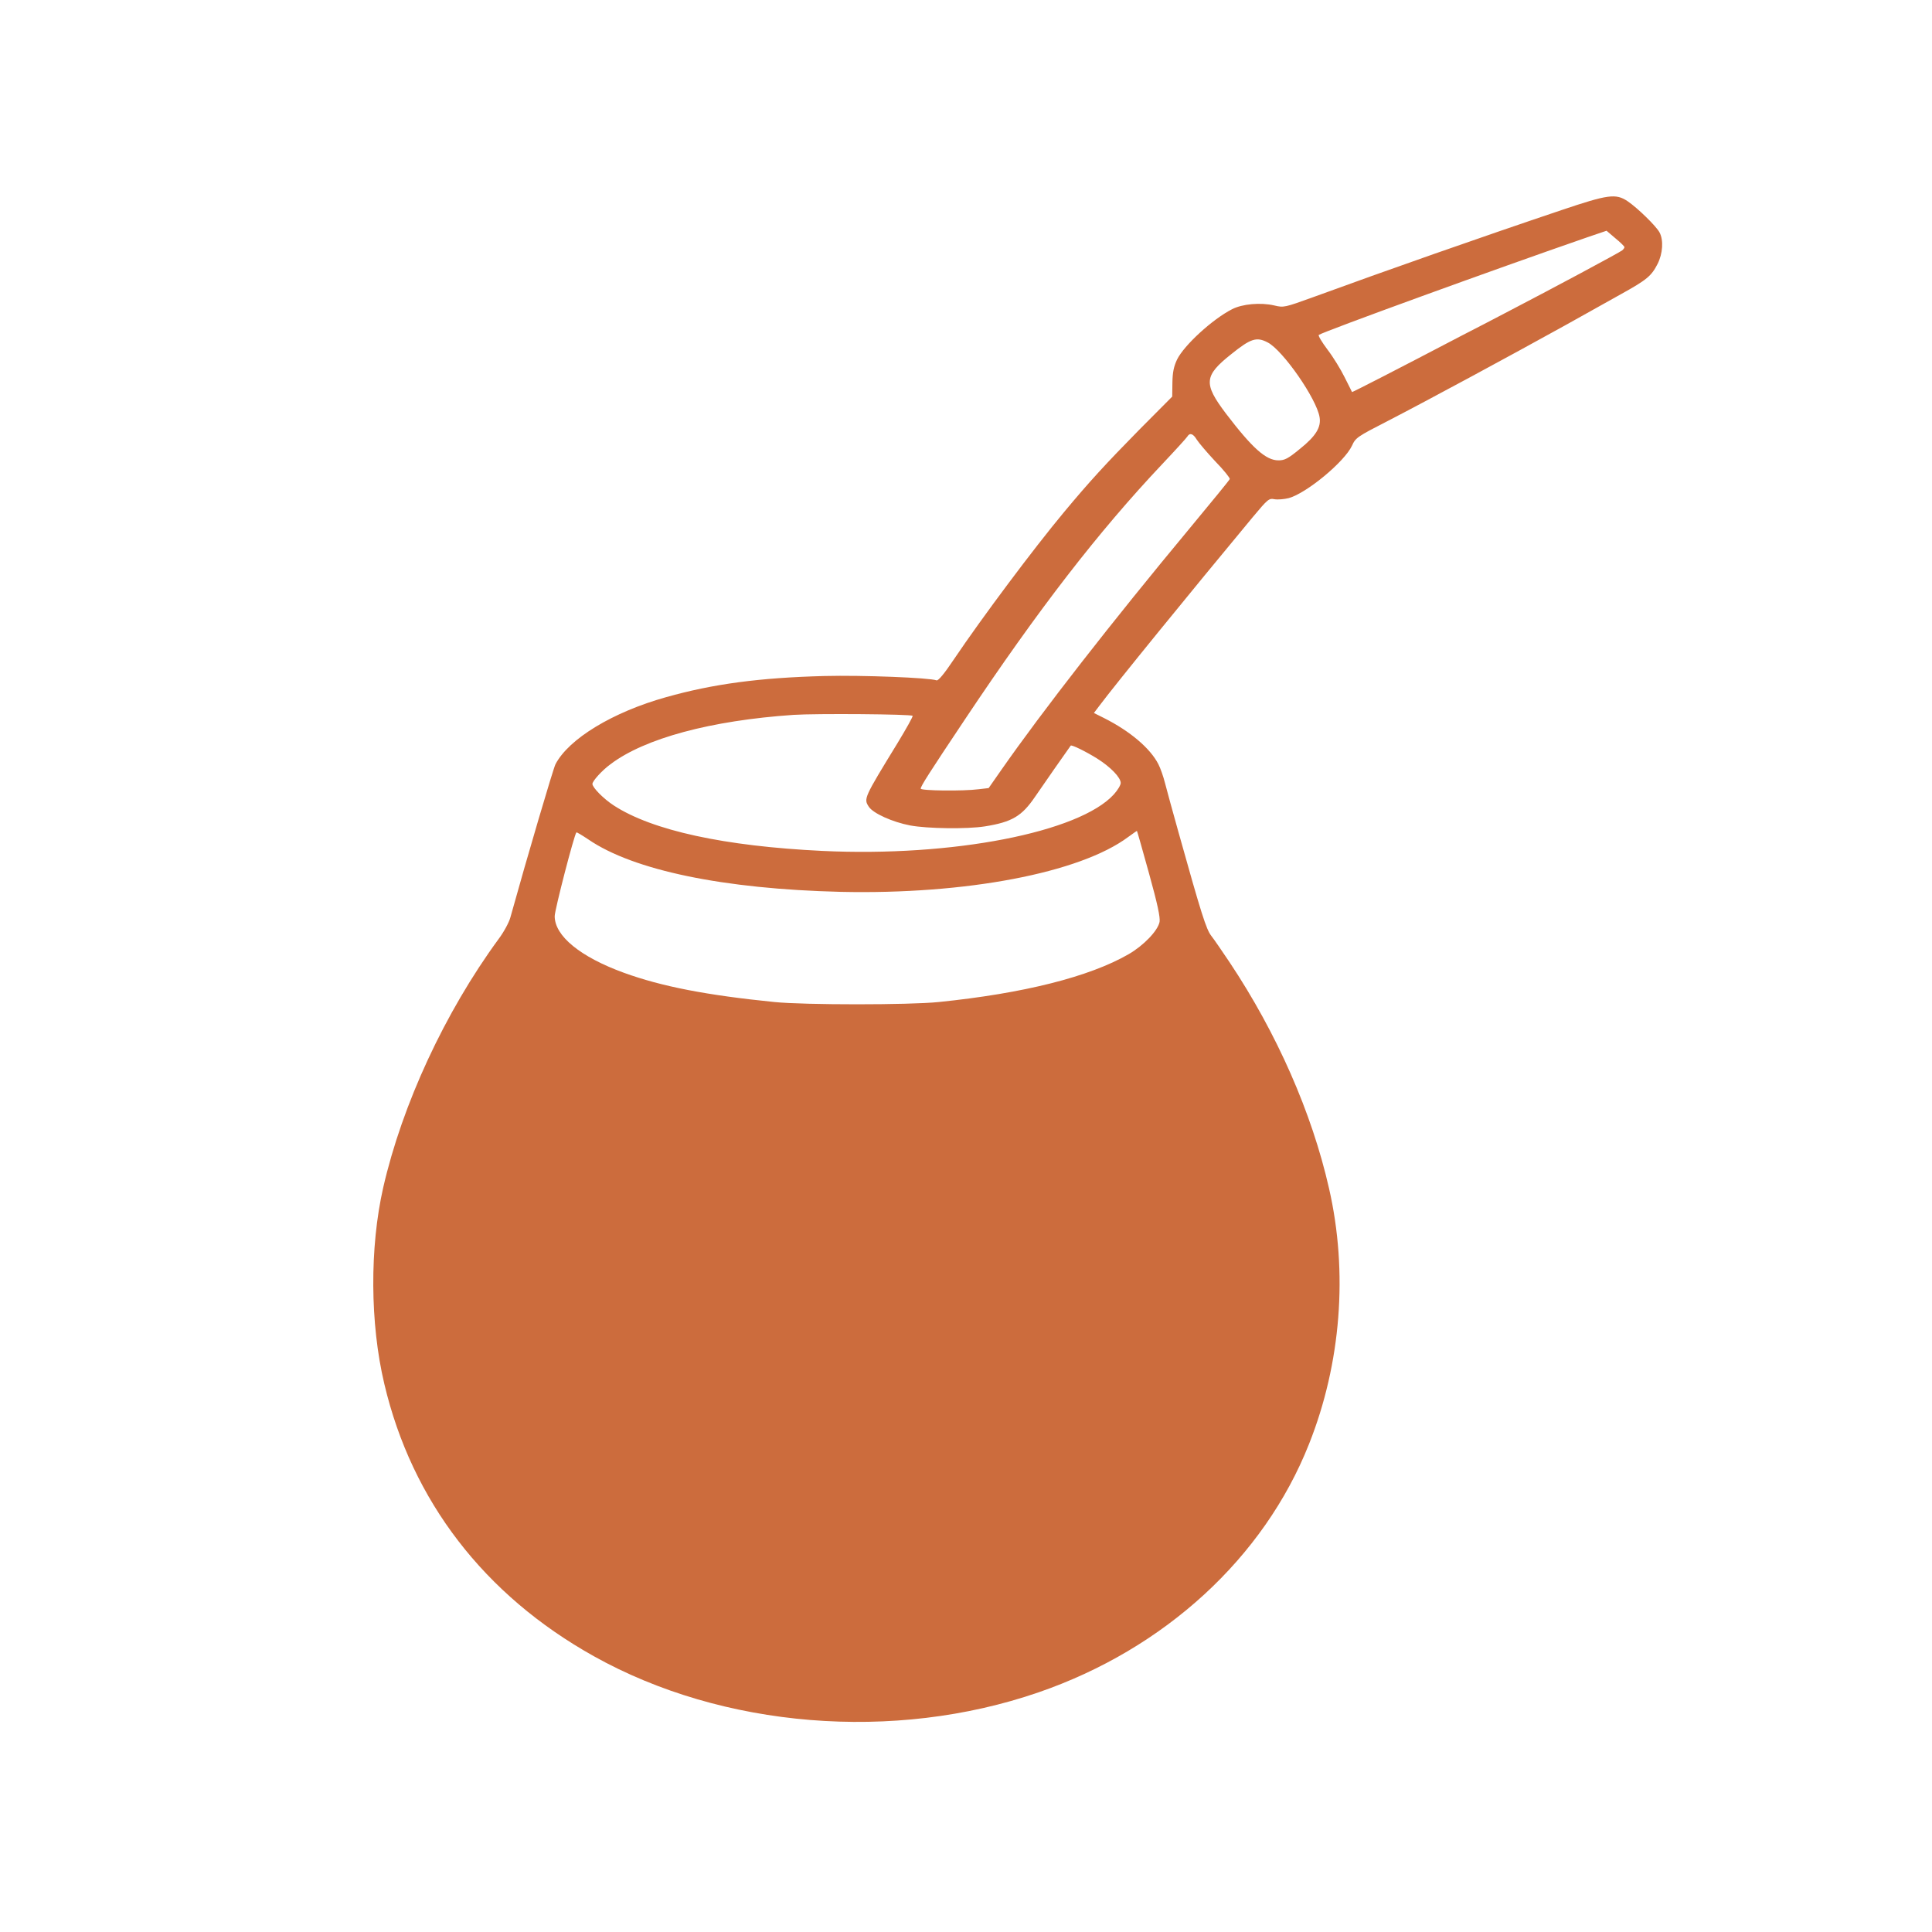 <?xml version="1.0" standalone="no"?>
<!DOCTYPE svg PUBLIC "-//W3C//DTD SVG 20010904//EN"
 "http://www.w3.org/TR/2001/REC-SVG-20010904/DTD/svg10.dtd">
<svg version="1.0" xmlns="http://www.w3.org/2000/svg"
 width="1024pt" height="1024pt" viewBox="0 0 1024 1024"
 preserveAspectRatio="xMidYMid meet">

<g transform="translate(0,1024) scale(0.1,-0.1)"
fill="#CC6C3D" stroke="none">
<path d="M8275 9126 c-431 -145 -932 -321 -1315 -461 -152 -55 -156 -56 -206
-44 -73 17 -170 8 -224 -20 -104 -53 -254 -191 -291 -266 -18 -38 -24 -68 -25
-123 l-1 -74 -175 -176 c-177 -180 -266 -277 -399 -437 -160 -192 -433 -557
-582 -778 -52 -78 -84 -116 -93 -113 -38 14 -391 28 -594 23 -345 -9 -590 -42
-839 -112 -283 -79 -517 -221 -587 -356 -12 -24 -147 -481 -239 -812 -7 -26
-35 -78 -63 -115 -284 -388 -510 -875 -611 -1317 -72 -317 -70 -720 6 -1040
146 -620 530 -1119 1110 -1443 683 -382 1591 -456 2357 -192 668 230 1195 713
1434 1316 170 427 208 911 106 1356 -91 401 -276 821 -527 1198 -39 58 -82
121 -97 140 -27 35 -52 114 -174 550 -30 107 -62 224 -71 259 -9 36 -25 81
-35 100 -43 85 -151 176 -288 245 l-54 27 28 37 c86 115 481 600 813 1000 81
97 87 102 116 96 18 -3 52 0 76 6 94 26 295 192 335 278 19 42 28 48 190 131
211 109 648 345 944 509 124 69 254 142 290 162 139 77 163 97 196 162 27 54
32 125 10 166 -18 34 -118 131 -170 166 -62 41 -102 36 -351 -48z m335 -196
c0 -4 -6 -12 -12 -17 -15 -12 -366 -200 -593 -318 -82 -43 -199 -104 -260
-135 -338 -177 -578 -300 -579 -298 -1 2 -18 37 -39 78 -20 41 -61 108 -91
147 -30 40 -51 75 -46 78 34 21 933 348 1425 518 l100 34 47 -40 c27 -22 48
-43 48 -47z m-1891 -505 c80 -41 259 -298 275 -396 9 -53 -19 -100 -104 -168
-63 -52 -81 -61 -114 -61 -66 0 -138 64 -279 249 -119 158 -116 199 29 314
103 83 134 93 193 62z m-376 -515 c10 -16 54 -68 98 -115 45 -46 79 -89 77
-94 -1 -5 -98 -123 -214 -263 -409 -492 -780 -968 -997 -1279 l-67 -96 -52 -6
c-85 -11 -308 -8 -308 3 0 13 42 79 233 365 390 585 709 997 1046 1354 69 73
130 140 134 147 13 22 31 16 50 -16z m-1506 -1464 c3 -3 -33 -67 -79 -143
-180 -294 -181 -296 -153 -339 23 -35 125 -81 219 -99 90 -17 301 -20 396 -5
144 23 196 54 266 157 32 47 181 261 189 271 5 6 82 -32 141 -69 71 -45 124
-100 124 -129 0 -11 -16 -38 -36 -60 -183 -202 -857 -333 -1546 -300 -518 25
-901 108 -1105 241 -54 35 -113 95 -113 114 0 15 49 70 95 104 182 138 533
232 970 262 122 8 623 4 632 -5z m1253 -835 c45 -162 60 -233 56 -257 -9 -47
-85 -126 -165 -172 -207 -119 -554 -207 -1006 -253 -154 -16 -712 -16 -870 0
-358 36 -597 82 -798 155 -231 84 -367 195 -367 300 0 33 103 431 115 444 2 2
30 -15 63 -37 239 -164 718 -263 1337 -278 663 -15 1269 100 1525 291 25 18
46 33 46 32 1 0 30 -102 64 -225z"/>
</g>
</svg>
